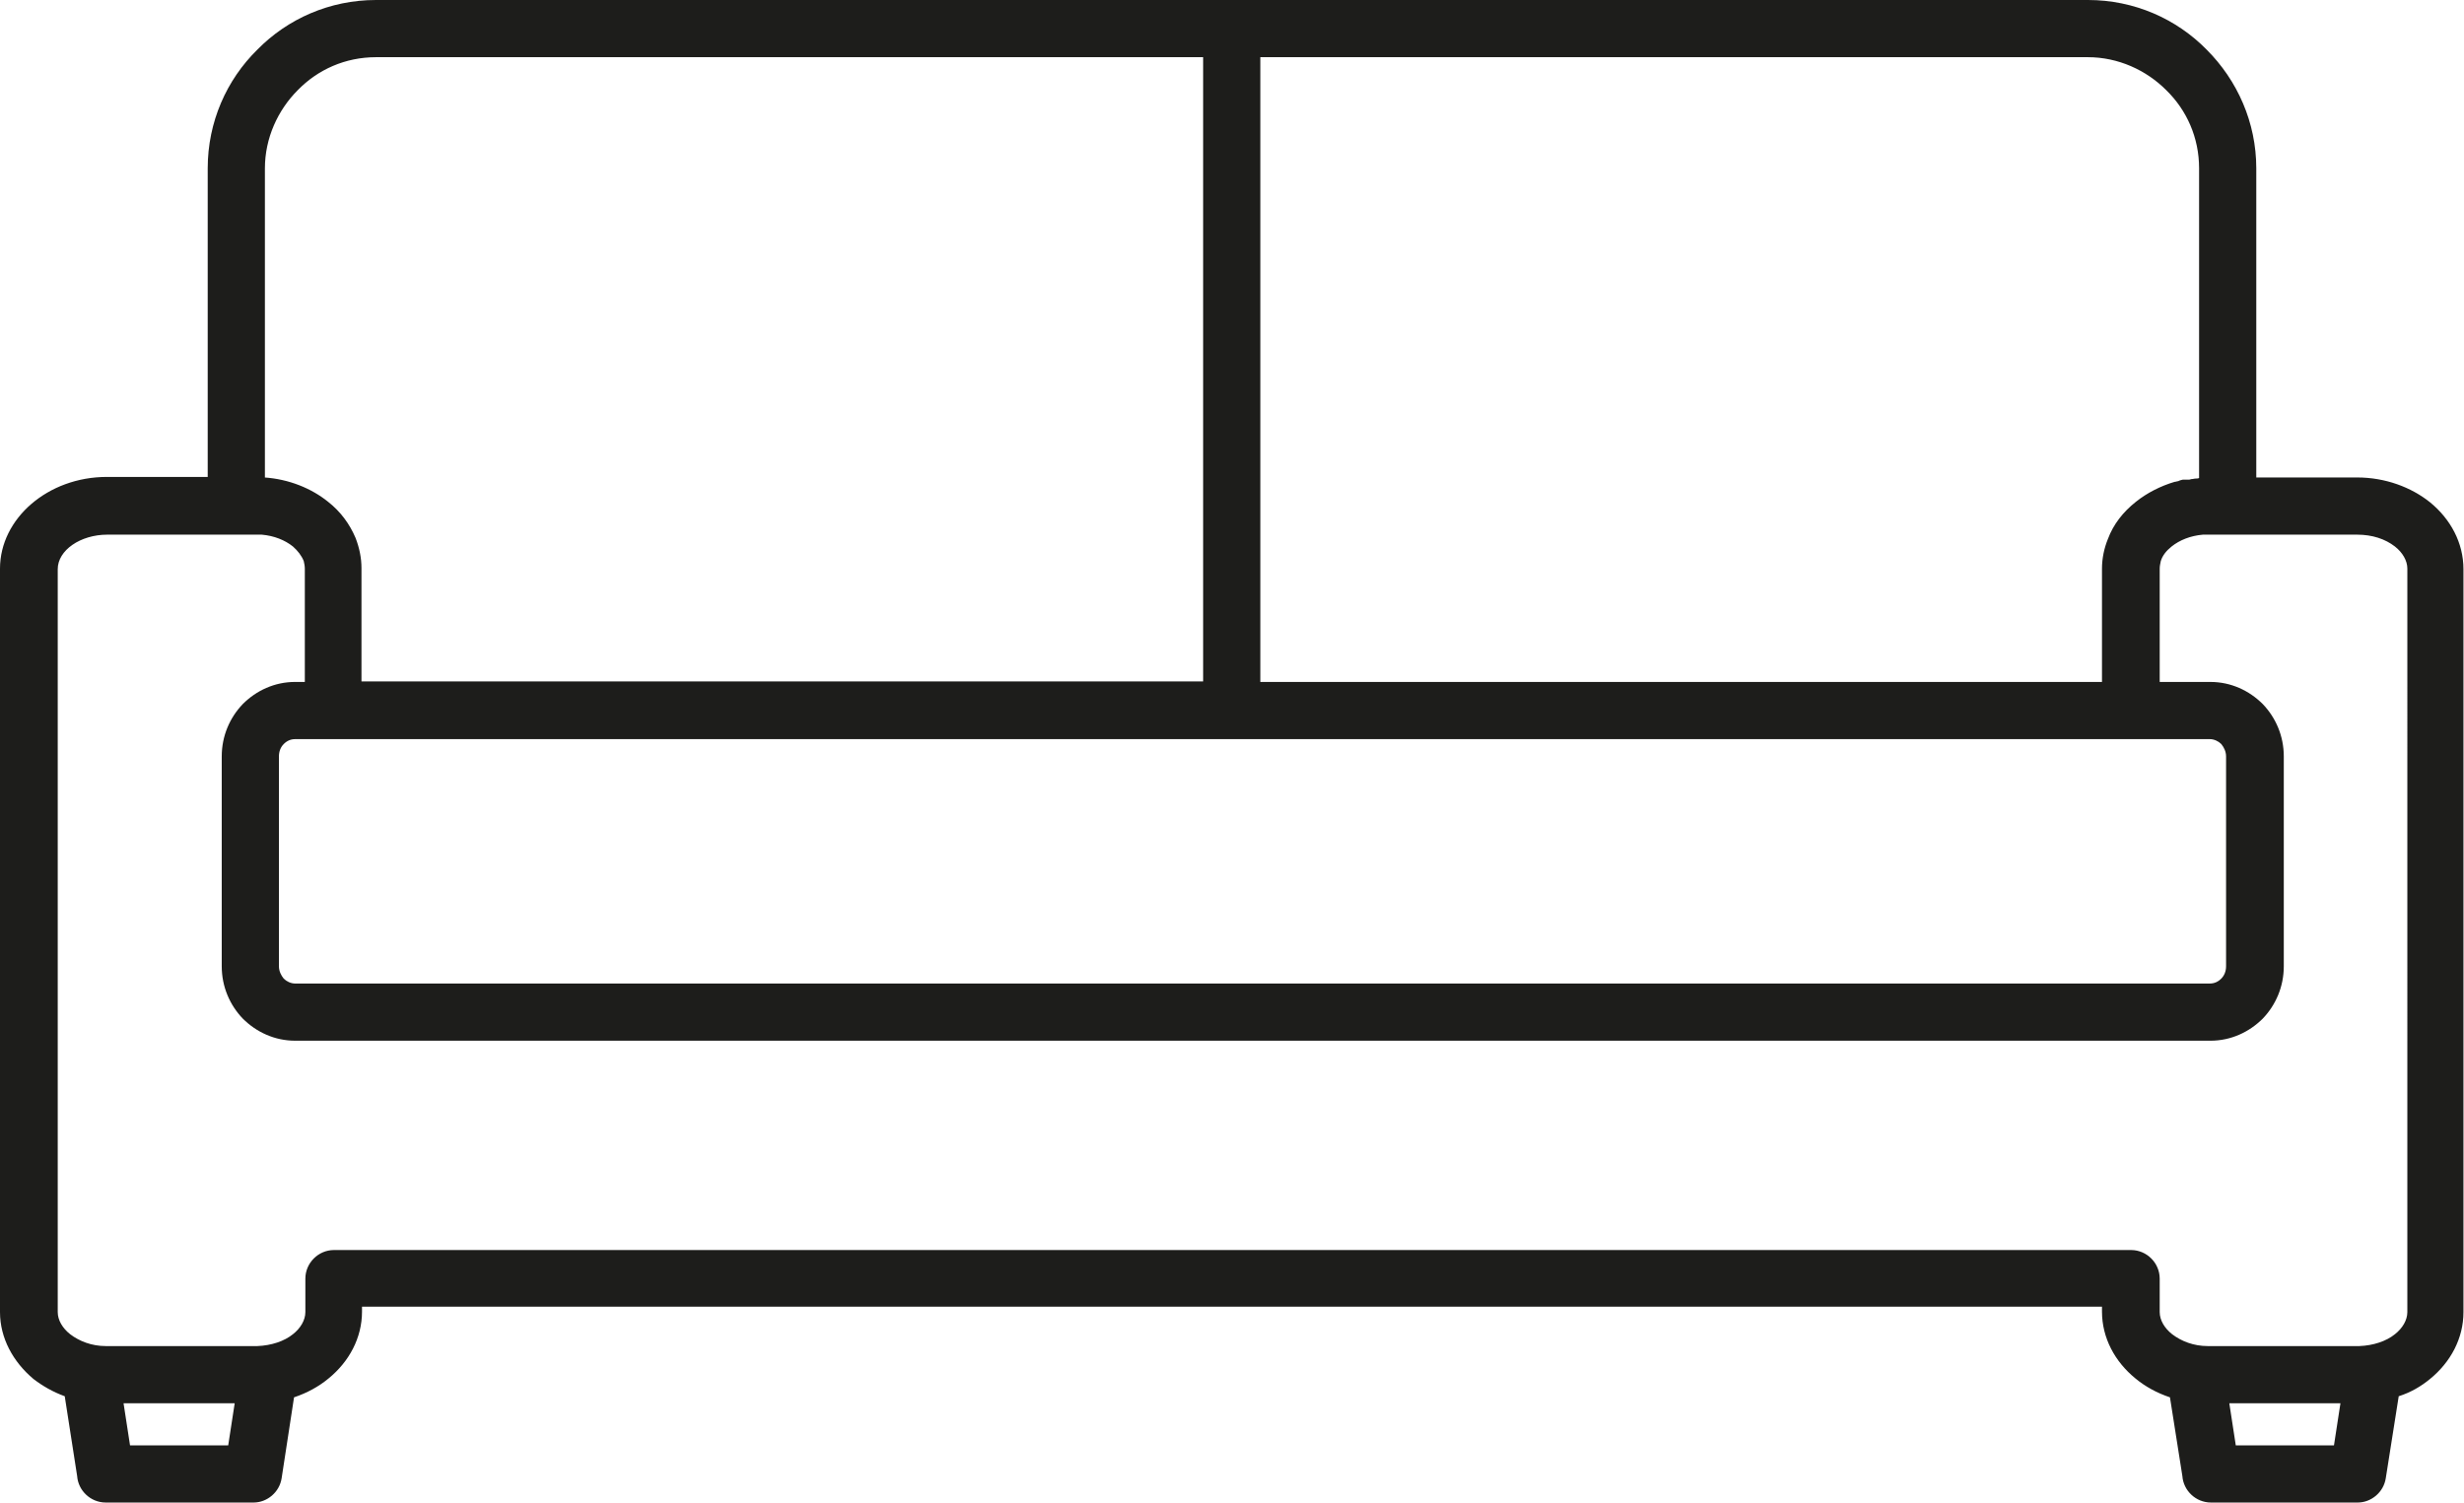 <?xml version="1.0" encoding="utf-8"?>
<!-- Generator: Adobe Illustrator 19.0.0, SVG Export Plug-In . SVG Version: 6.00 Build 0)  -->
<svg version="1.1" xmlns="http://www.w3.org/2000/svg" xmlns:xlink="http://www.w3.org/1999/xlink" x="0px" y="0px"
	 viewBox="0 0 456.7 278.5" style="enable-background:new 0 0 456.7 278.5;" xml:space="preserve">
<style type="text/css">
	.st0{fill-rule:evenodd;clip-rule:evenodd;fill:#1D1D1B;}
</style>
<g id="background">
</g>
<g id="icons">
	<path class="st0" d="M436.9,99.1h-24h-3.6l-0.2,0h0l0,0l-0.2,0h0l0,0c-0.1,0-0.3,0-0.4,0l-0.1,0l-0.1,0c-2.3,0.2-4.3,1-5.8,2.2
		c-1,0.8-1.7,1.7-2,2.7c-0.1,0.5-0.2,0.9-0.2,1.4v21h9.4c3.8,0,7.2,1.6,9.7,4.1c2.4,2.5,3.9,5.9,3.9,9.7v38.9c0,3.8-1.5,7.2-3.9,9.7
		c-2.5,2.5-5.9,4.1-9.7,4.1H54.7c-3.8,0-7.2-1.6-9.7-4.1c-2.4-2.5-3.9-5.9-3.9-9.7v-38.9c0-3.8,1.5-7.2,3.9-9.7
		c2.5-2.5,5.9-4.1,9.7-4.1h1.8v-21c0-0.5-0.1-0.9-0.2-1.4c-0.4-1-1.1-1.9-2-2.7c-1.5-1.2-3.5-2-5.8-2.2l-0.1,0l-0.1,0
		c-0.1,0-0.3,0-0.4,0l0,0h0l-0.2,0l0,0h0l-0.2,0h-3.6h-24c-5,0-9.2,2.9-9.2,6.4v137.7c0,1.5,0.9,3,2.3,4.1c1.7,1.3,4,2.2,6.6,2.2
		h28.1c2.6-0.1,5-0.9,6.6-2.2c1.4-1.1,2.3-2.6,2.3-4.1v-6.2c0-2.9,2.4-5.3,5.3-5.3h333.1c2.9,0,5.3,2.4,5.3,5.3v6.2
		c0,1.5,0.9,3,2.3,4.1c1.7,1.3,4,2.2,6.6,2.2h28.1c2.6-0.1,5-0.9,6.6-2.2c1.4-1.1,2.3-2.6,2.3-4.1h0V105.4h0c0-1.5-0.9-3-2.3-4.1
		C442.1,99.9,439.7,99.1,436.9,99.1L436.9,99.1z M433.8,260.1h-20.6l1.2,7.8h18.2L433.8,260.1z M43.5,260.1H22.9l1.2,7.8h18.2
		L43.5,260.1z M54.7,137c-0.8,0-1.5,0.3-2.1,0.9c-0.6,0.6-0.9,1.4-0.9,2.3v38.9c0,0.9,0.4,1.7,0.9,2.3c0.5,0.5,1.3,0.9,2.1,0.9
		h354.9c0.8,0,1.5-0.3,2.1-0.9c0.6-0.6,0.9-1.4,0.9-2.3v-38.9c0-0.9-0.4-1.7-0.9-2.3c-0.5-0.5-1.3-0.9-2.1-0.9h-14.7H61.8H54.7z
		 M233.6,126.4h156v-21c0-1.9,0.4-3.8,1.1-5.5c1-2.7,2.8-5,5.2-6.9c2-1.6,4.5-2.9,7.2-3.7l0.1,0l0.4-0.1l0,0l0,0l0.1,0l0.2-0.1
		l0.3-0.1l0,0l0.4-0.1l0.2,0l0.1,0l0.1,0l0.2,0l0.2,0l0,0l0.2,0l0,0l0.2,0l0,0l0.4-0.1l0,0c0.3,0,0.5-0.1,0.8-0.1l0,0
		c0.2,0,0.4,0,0.6-0.1V31.2h0c0-5.7-2.3-10.8-6.1-14.5c-3.7-3.7-8.9-6.1-14.5-6.1H233.6V126.4z M49,88.5c4.5,0.3,8.7,2,11.8,4.5
		c2.3,1.8,4,4.1,5.1,6.7c0.7,1.8,1.1,3.7,1.1,5.6v21h156V10.6H69.7c-5.7,0-10.8,2.3-14.5,6.1c-3.7,3.7-6.1,8.9-6.1,14.5h0V88.5z
		 M418.2,88.5h18.7c5.2,0,10,1.8,13.5,4.6c3.8,3.1,6.2,7.5,6.2,12.4h0v137.7h0c0,4.9-2.4,9.3-6.2,12.4c-1.7,1.4-3.6,2.5-5.8,3.2
		l-2.4,15.2c-0.4,2.6-2.7,4.5-5.2,4.5v0h-27.2c-2.8,0-5.1-2.2-5.3-4.9l-2.3-14.6c-2.4-0.8-4.6-2-6.4-3.5c-3.8-3.1-6.2-7.5-6.2-12.4
		v-0.9H67.1v0.9c0,4.9-2.4,9.3-6.2,12.4c-1.8,1.5-4,2.7-6.4,3.5l-2.3,15c-0.4,2.6-2.7,4.5-5.2,4.5v0H19.6c-2.8,0-5.1-2.2-5.3-4.9
		L12,258.8c-2.2-0.8-4.1-1.9-5.8-3.2C2.4,252.4,0,248,0,243.2V105.4c0-9.3,8.9-17,19.8-17h18.7V31.2h0c0-8.6,3.5-16.4,9.2-22
		C53.3,3.5,61.1,0,69.7,0H387c8.6,0,16.4,3.5,22,9.2c5.7,5.7,9.2,13.5,9.2,22h0V88.5z"/>
</g>
</svg>
